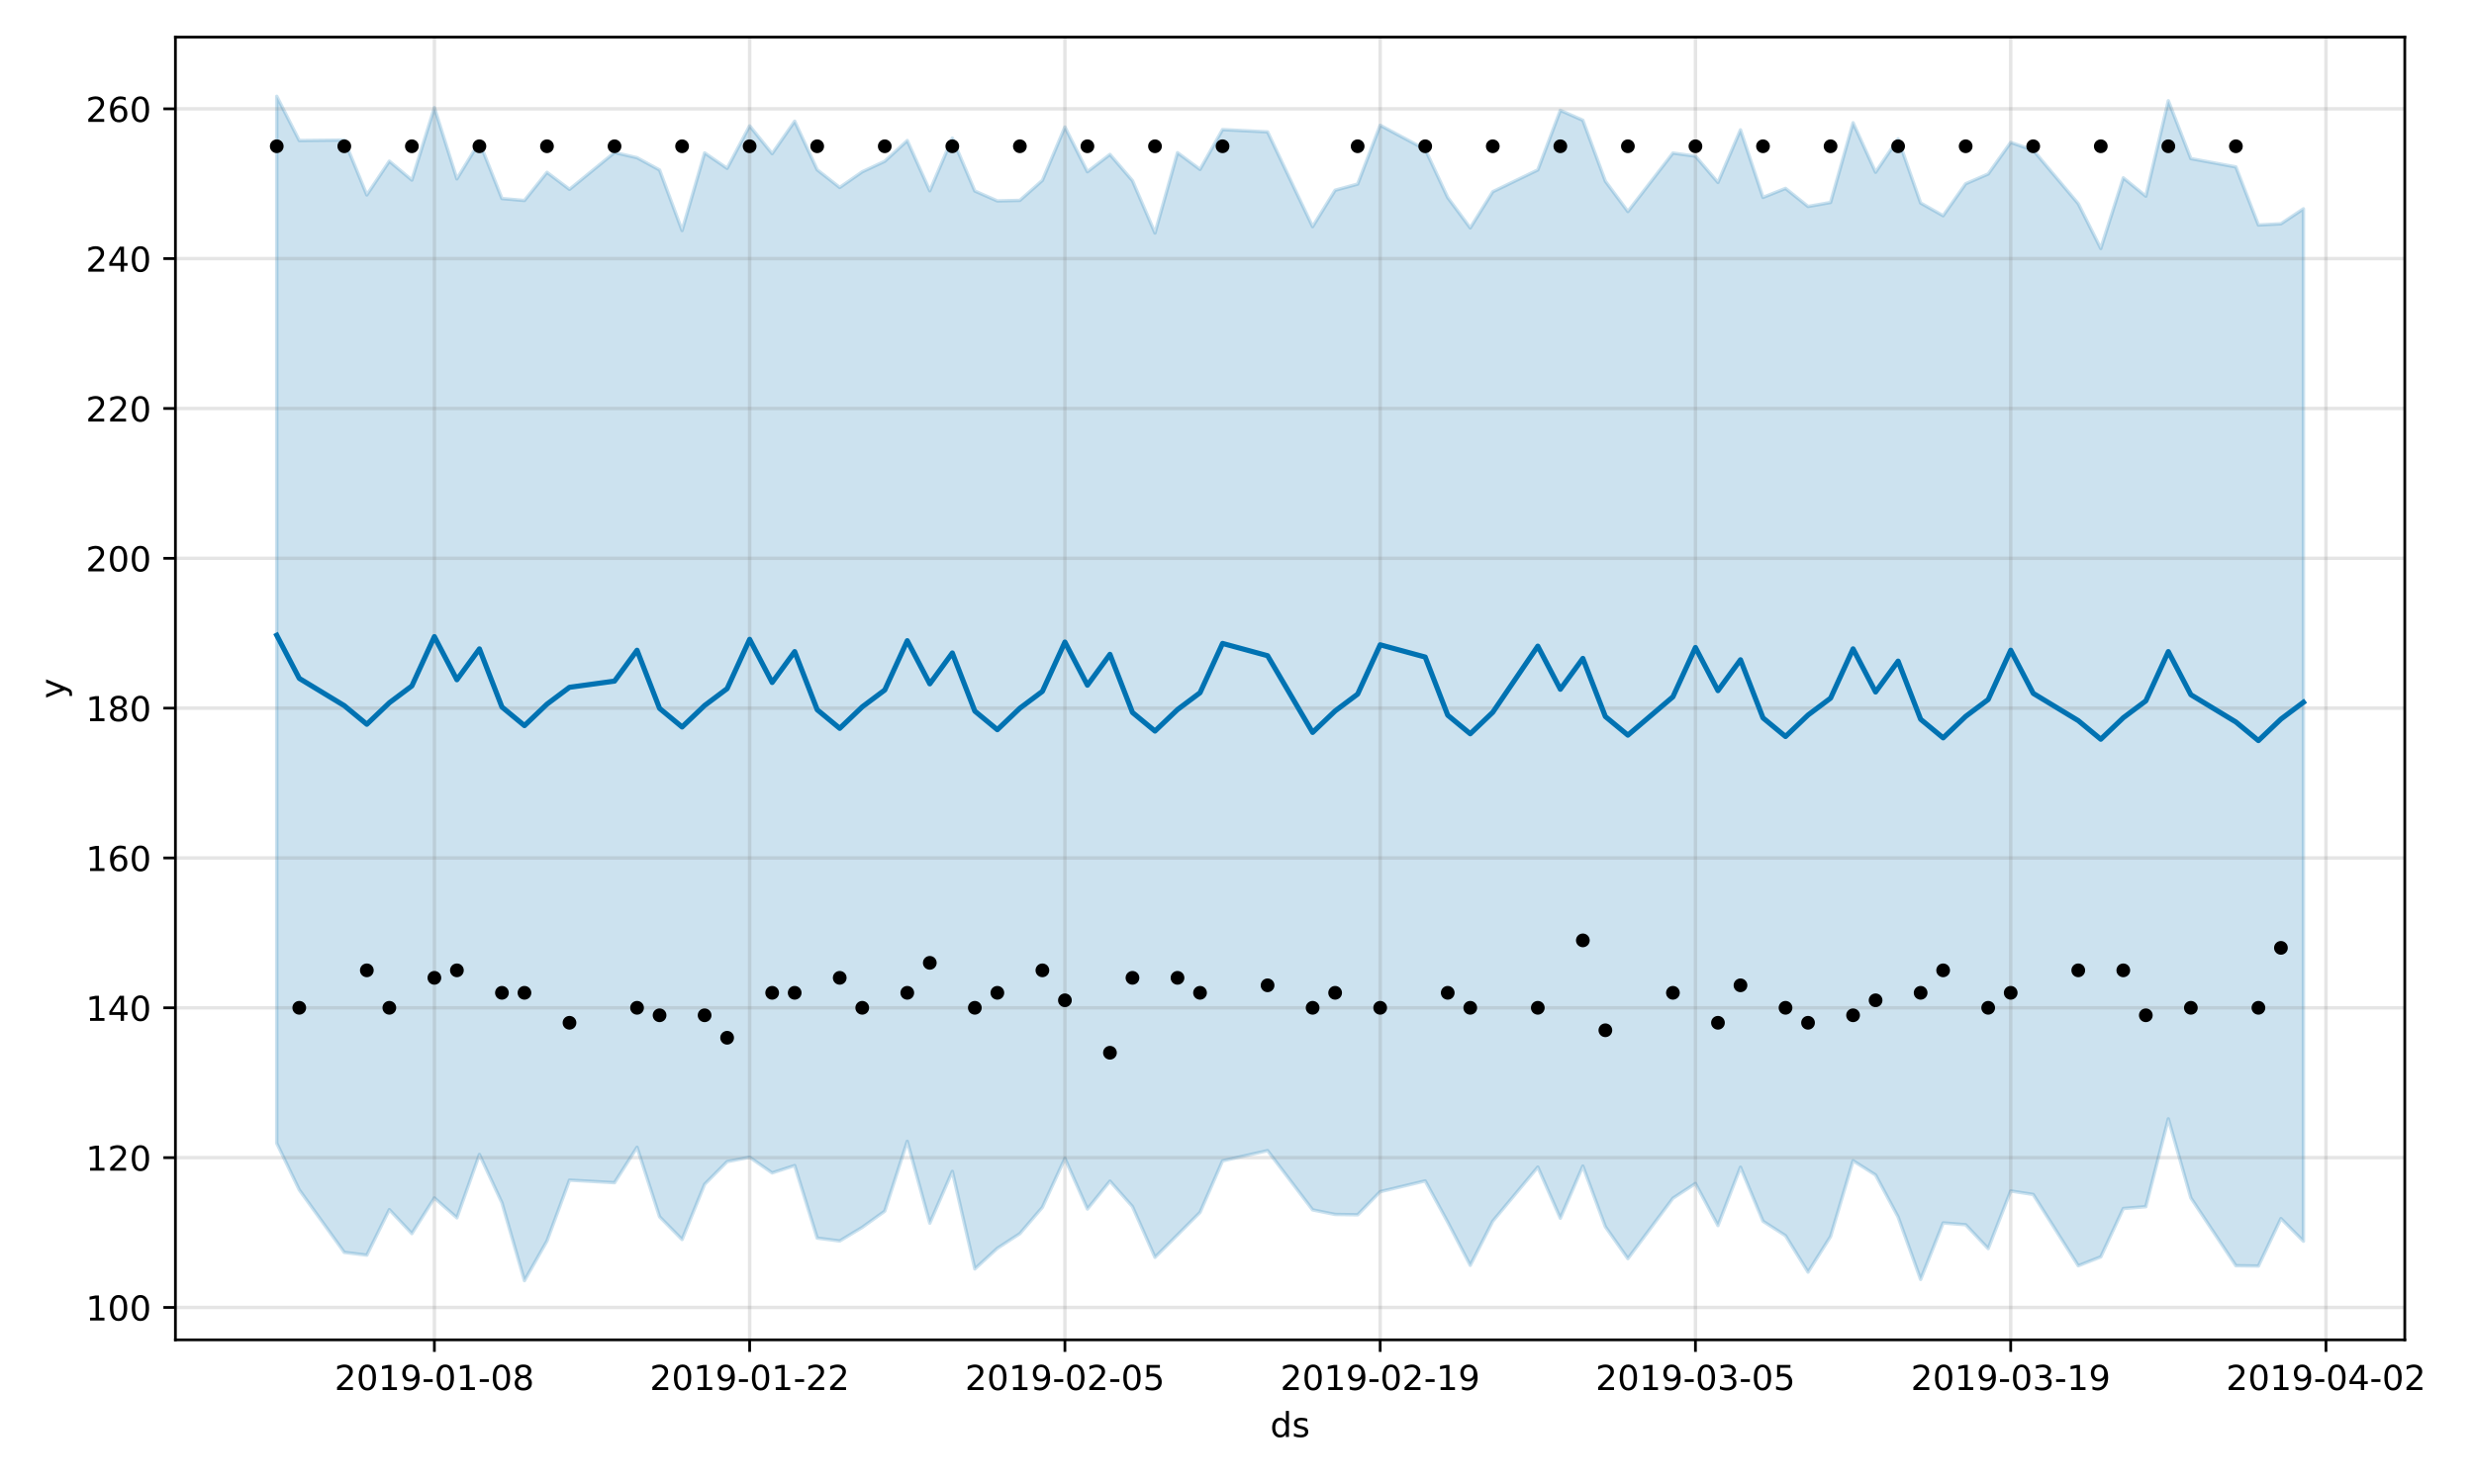 <?xml version="1.0" encoding="utf-8" standalone="no"?>
<!DOCTYPE svg PUBLIC "-//W3C//DTD SVG 1.1//EN"
  "http://www.w3.org/Graphics/SVG/1.1/DTD/svg11.dtd">
<!-- Created with matplotlib (https://matplotlib.org/) -->
<svg height="432pt" version="1.1" viewBox="0 0 720 432" width="720pt" xmlns="http://www.w3.org/2000/svg" xmlns:xlink="http://www.w3.org/1999/xlink">
 <defs>
  <style type="text/css">
*{stroke-linecap:butt;stroke-linejoin:round;}
  </style>
 </defs>
 <g id="figure_1">
  <g id="patch_1">
   <path d="M 0 432 
L 720 432 
L 720 0 
L 0 0 
z
" style="fill:#ffffff;"/>
  </g>
  <g id="axes_1">
   <g id="patch_2">
    <path d="M 51.05 390.04 
L 699.857 390.04 
L 699.857 10.8 
L 51.05 10.8 
z
" style="fill:#ffffff;"/>
   </g>
   <g id="PolyCollection_1">
    <defs>
     <path d="M 80.541 -403.962 
L 80.541 -99.203 
L 87.095 -85.635 
L 100.202 -67.418 
L 106.756 -66.622 
L 113.309 -79.873 
L 119.863 -72.897 
L 126.417 -83.277 
L 132.97 -77.497 
L 139.524 -95.927 
L 146.077 -81.872 
L 152.631 -59.198 
L 159.185 -70.751 
L 165.738 -88.457 
L 178.845 -87.714 
L 185.399 -98.024 
L 191.953 -77.801 
L 198.506 -71.167 
L 205.06 -87.244 
L 211.613 -93.847 
L 218.167 -95.117 
L 224.721 -90.57 
L 231.274 -92.7 
L 237.828 -71.588 
L 244.381 -70.749 
L 250.935 -74.715 
L 257.489 -79.43 
L 264.042 -99.749 
L 270.596 -75.934 
L 277.15 -91 
L 283.703 -62.609 
L 290.257 -68.621 
L 296.81 -72.888 
L 303.364 -80.549 
L 309.918 -94.792 
L 316.471 -80.053 
L 323.025 -88.172 
L 329.578 -80.753 
L 336.132 -65.989 
L 342.686 -72.505 
L 349.239 -79.066 
L 355.793 -94.069 
L 368.9 -97.043 
L 382.007 -79.797 
L 388.561 -78.466 
L 395.114 -78.366 
L 401.668 -85.101 
L 414.775 -88.228 
L 421.329 -76.233 
L 427.883 -63.657 
L 434.436 -76.505 
L 447.543 -92.249 
L 454.097 -77.376 
L 460.651 -92.546 
L 467.204 -74.898 
L 473.758 -65.607 
L 486.865 -83.18 
L 493.419 -87.48 
L 499.972 -75.239 
L 506.526 -92.217 
L 513.079 -76.499 
L 519.633 -72.288 
L 526.187 -61.683 
L 532.74 -72.055 
L 539.294 -94.106 
L 545.847 -89.954 
L 552.401 -77.744 
L 558.955 -59.554 
L 565.508 -75.997 
L 572.062 -75.473 
L 578.616 -68.531 
L 585.169 -85.295 
L 591.723 -84.283 
L 604.83 -63.54 
L 611.384 -66.117 
L 617.937 -80.194 
L 624.491 -80.728 
L 631.044 -106.301 
L 637.598 -83.287 
L 650.705 -63.542 
L 657.259 -63.457 
L 663.812 -77.263 
L 670.366 -70.679 
L 670.366 -371.216 
L 670.366 -371.216 
L 663.812 -366.853 
L 657.259 -366.499 
L 650.705 -383.405 
L 637.598 -385.829 
L 631.044 -402.668 
L 624.491 -374.898 
L 617.937 -380.234 
L 611.384 -359.66 
L 604.83 -372.712 
L 591.723 -388.283 
L 585.169 -390.539 
L 578.616 -381.354 
L 572.062 -378.516 
L 565.508 -369.209 
L 558.955 -372.909 
L 552.401 -391.578 
L 545.847 -381.859 
L 539.294 -396.262 
L 532.74 -373.063 
L 526.187 -371.904 
L 519.633 -377.163 
L 513.079 -374.535 
L 506.526 -394.196 
L 499.972 -378.884 
L 493.419 -386.548 
L 486.865 -387.44 
L 473.758 -370.428 
L 467.204 -379.26 
L 460.651 -396.995 
L 454.097 -399.872 
L 447.543 -382.537 
L 434.436 -376.195 
L 427.883 -365.655 
L 421.329 -374.494 
L 414.775 -388.523 
L 401.668 -395.536 
L 395.114 -378.424 
L 388.561 -376.633 
L 382.007 -366.025 
L 368.9 -393.607 
L 355.793 -394.28 
L 349.239 -382.682 
L 342.686 -387.55 
L 336.132 -364.171 
L 329.578 -379.409 
L 323.025 -387.042 
L 316.471 -382.004 
L 309.918 -395.027 
L 303.364 -379.496 
L 296.81 -373.67 
L 290.257 -373.513 
L 283.703 -376.401 
L 277.15 -391.791 
L 270.596 -376.459 
L 264.042 -391.086 
L 257.489 -385.05 
L 250.935 -381.992 
L 244.381 -377.433 
L 237.828 -382.574 
L 231.274 -396.711 
L 224.721 -387.271 
L 218.167 -395.356 
L 211.613 -382.997 
L 205.06 -387.492 
L 198.506 -364.894 
L 191.953 -382.515 
L 185.399 -386.089 
L 178.845 -387.608 
L 165.738 -376.891 
L 159.185 -381.83 
L 152.631 -373.636 
L 146.077 -374.211 
L 139.524 -390.657 
L 132.97 -379.931 
L 126.417 -400.665 
L 119.863 -379.582 
L 113.309 -385.078 
L 106.756 -375.254 
L 100.202 -391.23 
L 87.095 -391.093 
L 80.541 -403.962 
z
" id="md23416055d" style="stroke:#0072b2;stroke-opacity:0.2;"/>
    </defs>
    <g clip-path="url(#p3e877d81c3)">
     <use style="fill:#0072b2;fill-opacity:0.2;stroke:#0072b2;stroke-opacity:0.2;" x="0" xlink:href="#md23416055d" y="432"/>
    </g>
   </g>
   <g id="matplotlib.axis_1">
    <g id="xtick_1">
     <g id="line2d_1">
      <path clip-path="url(#p3e877d81c3)" d="M 126.417 390.04 
L 126.417 10.8 
" style="fill:none;stroke:#808080;stroke-linecap:square;stroke-opacity:0.2;"/>
     </g>
     <g id="line2d_2">
      <defs>
       <path d="M 0 0 
L 0 3.5 
" id="mfba8742d32" style="stroke:#000000;stroke-width:0.8;"/>
      </defs>
      <g>
       <use style="stroke:#000000;stroke-width:0.8;" x="126.417" xlink:href="#mfba8742d32" y="390.04"/>
      </g>
     </g>
     <g id="text_1">
      <!-- 2019-01-08 -->
      <defs>
       <path d="M 19.188 8.297 
L 53.609 8.297 
L 53.609 0 
L 7.328 0 
L 7.328 8.297 
Q 12.938 14.109 22.625 23.891 
Q 32.328 33.688 34.812 36.531 
Q 39.547 41.844 41.422 45.531 
Q 43.312 49.219 43.312 52.781 
Q 43.312 58.594 39.234 62.25 
Q 35.156 65.922 28.609 65.922 
Q 23.969 65.922 18.812 64.312 
Q 13.672 62.703 7.812 59.422 
L 7.812 69.391 
Q 13.766 71.781 18.938 73 
Q 24.125 74.219 28.422 74.219 
Q 39.75 74.219 46.484 68.547 
Q 53.219 62.891 53.219 53.422 
Q 53.219 48.922 51.531 44.891 
Q 49.859 40.875 45.406 35.406 
Q 44.188 33.984 37.641 27.219 
Q 31.109 20.453 19.188 8.297 
z
" id="DejaVuSans-50"/>
       <path d="M 31.781 66.406 
Q 24.172 66.406 20.328 58.906 
Q 16.5 51.422 16.5 36.375 
Q 16.5 21.391 20.328 13.891 
Q 24.172 6.391 31.781 6.391 
Q 39.453 6.391 43.281 13.891 
Q 47.125 21.391 47.125 36.375 
Q 47.125 51.422 43.281 58.906 
Q 39.453 66.406 31.781 66.406 
z
M 31.781 74.219 
Q 44.047 74.219 50.516 64.516 
Q 56.984 54.828 56.984 36.375 
Q 56.984 17.969 50.516 8.266 
Q 44.047 -1.422 31.781 -1.422 
Q 19.531 -1.422 13.062 8.266 
Q 6.594 17.969 6.594 36.375 
Q 6.594 54.828 13.062 64.516 
Q 19.531 74.219 31.781 74.219 
z
" id="DejaVuSans-48"/>
       <path d="M 12.406 8.297 
L 28.516 8.297 
L 28.516 63.922 
L 10.984 60.406 
L 10.984 69.391 
L 28.422 72.906 
L 38.281 72.906 
L 38.281 8.297 
L 54.391 8.297 
L 54.391 0 
L 12.406 0 
z
" id="DejaVuSans-49"/>
       <path d="M 10.984 1.516 
L 10.984 10.5 
Q 14.703 8.734 18.5 7.812 
Q 22.312 6.891 25.984 6.891 
Q 35.75 6.891 40.891 13.453 
Q 46.047 20.016 46.781 33.406 
Q 43.953 29.203 39.594 26.953 
Q 35.25 24.703 29.984 24.703 
Q 19.047 24.703 12.672 31.312 
Q 6.297 37.938 6.297 49.422 
Q 6.297 60.641 12.938 67.422 
Q 19.578 74.219 30.609 74.219 
Q 43.266 74.219 49.922 64.516 
Q 56.594 54.828 56.594 36.375 
Q 56.594 19.141 48.406 8.859 
Q 40.234 -1.422 26.422 -1.422 
Q 22.703 -1.422 18.891 -0.688 
Q 15.094 0.047 10.984 1.516 
z
M 30.609 32.422 
Q 37.25 32.422 41.125 36.953 
Q 45.016 41.5 45.016 49.422 
Q 45.016 57.281 41.125 61.844 
Q 37.25 66.406 30.609 66.406 
Q 23.969 66.406 20.094 61.844 
Q 16.219 57.281 16.219 49.422 
Q 16.219 41.5 20.094 36.953 
Q 23.969 32.422 30.609 32.422 
z
" id="DejaVuSans-57"/>
       <path d="M 4.891 31.391 
L 31.203 31.391 
L 31.203 23.391 
L 4.891 23.391 
z
" id="DejaVuSans-45"/>
       <path d="M 31.781 34.625 
Q 24.75 34.625 20.719 30.859 
Q 16.703 27.094 16.703 20.516 
Q 16.703 13.922 20.719 10.156 
Q 24.75 6.391 31.781 6.391 
Q 38.812 6.391 42.859 10.172 
Q 46.922 13.969 46.922 20.516 
Q 46.922 27.094 42.891 30.859 
Q 38.875 34.625 31.781 34.625 
z
M 21.922 38.812 
Q 15.578 40.375 12.031 44.719 
Q 8.5 49.078 8.5 55.328 
Q 8.5 64.062 14.719 69.141 
Q 20.953 74.219 31.781 74.219 
Q 42.672 74.219 48.875 69.141 
Q 55.078 64.062 55.078 55.328 
Q 55.078 49.078 51.531 44.719 
Q 48 40.375 41.703 38.812 
Q 48.828 37.156 52.797 32.312 
Q 56.781 27.484 56.781 20.516 
Q 56.781 9.906 50.312 4.234 
Q 43.844 -1.422 31.781 -1.422 
Q 19.734 -1.422 13.25 4.234 
Q 6.781 9.906 6.781 20.516 
Q 6.781 27.484 10.781 32.312 
Q 14.797 37.156 21.922 38.812 
z
M 18.312 54.391 
Q 18.312 48.734 21.844 45.562 
Q 25.391 42.391 31.781 42.391 
Q 38.141 42.391 41.719 45.562 
Q 45.312 48.734 45.312 54.391 
Q 45.312 60.062 41.719 63.234 
Q 38.141 66.406 31.781 66.406 
Q 25.391 66.406 21.844 63.234 
Q 18.312 60.062 18.312 54.391 
z
" id="DejaVuSans-56"/>
      </defs>
      <g transform="translate(97.359 404.638)scale(0.1 -0.1)">
       <use xlink:href="#DejaVuSans-50"/>
       <use x="63.623" xlink:href="#DejaVuSans-48"/>
       <use x="127.246" xlink:href="#DejaVuSans-49"/>
       <use x="190.869" xlink:href="#DejaVuSans-57"/>
       <use x="254.492" xlink:href="#DejaVuSans-45"/>
       <use x="290.576" xlink:href="#DejaVuSans-48"/>
       <use x="354.199" xlink:href="#DejaVuSans-49"/>
       <use x="417.822" xlink:href="#DejaVuSans-45"/>
       <use x="453.906" xlink:href="#DejaVuSans-48"/>
       <use x="517.529" xlink:href="#DejaVuSans-56"/>
      </g>
     </g>
    </g>
    <g id="xtick_2">
     <g id="line2d_3">
      <path clip-path="url(#p3e877d81c3)" d="M 218.167 390.04 
L 218.167 10.8 
" style="fill:none;stroke:#808080;stroke-linecap:square;stroke-opacity:0.2;"/>
     </g>
     <g id="line2d_4">
      <g>
       <use style="stroke:#000000;stroke-width:0.8;" x="218.167" xlink:href="#mfba8742d32" y="390.04"/>
      </g>
     </g>
     <g id="text_2">
      <!-- 2019-01-22 -->
      <g transform="translate(189.109 404.638)scale(0.1 -0.1)">
       <use xlink:href="#DejaVuSans-50"/>
       <use x="63.623" xlink:href="#DejaVuSans-48"/>
       <use x="127.246" xlink:href="#DejaVuSans-49"/>
       <use x="190.869" xlink:href="#DejaVuSans-57"/>
       <use x="254.492" xlink:href="#DejaVuSans-45"/>
       <use x="290.576" xlink:href="#DejaVuSans-48"/>
       <use x="354.199" xlink:href="#DejaVuSans-49"/>
       <use x="417.822" xlink:href="#DejaVuSans-45"/>
       <use x="453.906" xlink:href="#DejaVuSans-50"/>
       <use x="517.529" xlink:href="#DejaVuSans-50"/>
      </g>
     </g>
    </g>
    <g id="xtick_3">
     <g id="line2d_5">
      <path clip-path="url(#p3e877d81c3)" d="M 309.918 390.04 
L 309.918 10.8 
" style="fill:none;stroke:#808080;stroke-linecap:square;stroke-opacity:0.2;"/>
     </g>
     <g id="line2d_6">
      <g>
       <use style="stroke:#000000;stroke-width:0.8;" x="309.918" xlink:href="#mfba8742d32" y="390.04"/>
      </g>
     </g>
     <g id="text_3">
      <!-- 2019-02-05 -->
      <defs>
       <path d="M 10.797 72.906 
L 49.516 72.906 
L 49.516 64.594 
L 19.828 64.594 
L 19.828 46.734 
Q 21.969 47.469 24.109 47.828 
Q 26.266 48.188 28.422 48.188 
Q 40.625 48.188 47.75 41.5 
Q 54.891 34.812 54.891 23.391 
Q 54.891 11.625 47.562 5.094 
Q 40.234 -1.422 26.906 -1.422 
Q 22.312 -1.422 17.547 -0.641 
Q 12.797 0.141 7.719 1.703 
L 7.719 11.625 
Q 12.109 9.234 16.797 8.062 
Q 21.484 6.891 26.703 6.891 
Q 35.156 6.891 40.078 11.328 
Q 45.016 15.766 45.016 23.391 
Q 45.016 31 40.078 35.438 
Q 35.156 39.891 26.703 39.891 
Q 22.75 39.891 18.812 39.016 
Q 14.891 38.141 10.797 36.281 
z
" id="DejaVuSans-53"/>
      </defs>
      <g transform="translate(280.86 404.638)scale(0.1 -0.1)">
       <use xlink:href="#DejaVuSans-50"/>
       <use x="63.623" xlink:href="#DejaVuSans-48"/>
       <use x="127.246" xlink:href="#DejaVuSans-49"/>
       <use x="190.869" xlink:href="#DejaVuSans-57"/>
       <use x="254.492" xlink:href="#DejaVuSans-45"/>
       <use x="290.576" xlink:href="#DejaVuSans-48"/>
       <use x="354.199" xlink:href="#DejaVuSans-50"/>
       <use x="417.822" xlink:href="#DejaVuSans-45"/>
       <use x="453.906" xlink:href="#DejaVuSans-48"/>
       <use x="517.529" xlink:href="#DejaVuSans-53"/>
      </g>
     </g>
    </g>
    <g id="xtick_4">
     <g id="line2d_7">
      <path clip-path="url(#p3e877d81c3)" d="M 401.668 390.04 
L 401.668 10.8 
" style="fill:none;stroke:#808080;stroke-linecap:square;stroke-opacity:0.2;"/>
     </g>
     <g id="line2d_8">
      <g>
       <use style="stroke:#000000;stroke-width:0.8;" x="401.668" xlink:href="#mfba8742d32" y="390.04"/>
      </g>
     </g>
     <g id="text_4">
      <!-- 2019-02-19 -->
      <g transform="translate(372.61 404.638)scale(0.1 -0.1)">
       <use xlink:href="#DejaVuSans-50"/>
       <use x="63.623" xlink:href="#DejaVuSans-48"/>
       <use x="127.246" xlink:href="#DejaVuSans-49"/>
       <use x="190.869" xlink:href="#DejaVuSans-57"/>
       <use x="254.492" xlink:href="#DejaVuSans-45"/>
       <use x="290.576" xlink:href="#DejaVuSans-48"/>
       <use x="354.199" xlink:href="#DejaVuSans-50"/>
       <use x="417.822" xlink:href="#DejaVuSans-45"/>
       <use x="453.906" xlink:href="#DejaVuSans-49"/>
       <use x="517.529" xlink:href="#DejaVuSans-57"/>
      </g>
     </g>
    </g>
    <g id="xtick_5">
     <g id="line2d_9">
      <path clip-path="url(#p3e877d81c3)" d="M 493.419 390.04 
L 493.419 10.8 
" style="fill:none;stroke:#808080;stroke-linecap:square;stroke-opacity:0.2;"/>
     </g>
     <g id="line2d_10">
      <g>
       <use style="stroke:#000000;stroke-width:0.8;" x="493.419" xlink:href="#mfba8742d32" y="390.04"/>
      </g>
     </g>
     <g id="text_5">
      <!-- 2019-03-05 -->
      <defs>
       <path d="M 40.578 39.312 
Q 47.656 37.797 51.625 33 
Q 55.609 28.219 55.609 21.188 
Q 55.609 10.406 48.188 4.484 
Q 40.766 -1.422 27.094 -1.422 
Q 22.516 -1.422 17.656 -0.516 
Q 12.797 0.391 7.625 2.203 
L 7.625 11.719 
Q 11.719 9.328 16.594 8.109 
Q 21.484 6.891 26.812 6.891 
Q 36.078 6.891 40.938 10.547 
Q 45.797 14.203 45.797 21.188 
Q 45.797 27.641 41.281 31.266 
Q 36.766 34.906 28.719 34.906 
L 20.219 34.906 
L 20.219 43.016 
L 29.109 43.016 
Q 36.375 43.016 40.234 45.922 
Q 44.094 48.828 44.094 54.297 
Q 44.094 59.906 40.109 62.906 
Q 36.141 65.922 28.719 65.922 
Q 24.656 65.922 20.016 65.031 
Q 15.375 64.156 9.812 62.312 
L 9.812 71.094 
Q 15.438 72.656 20.344 73.438 
Q 25.25 74.219 29.594 74.219 
Q 40.828 74.219 47.359 69.109 
Q 53.906 64.016 53.906 55.328 
Q 53.906 49.266 50.438 45.094 
Q 46.969 40.922 40.578 39.312 
z
" id="DejaVuSans-51"/>
      </defs>
      <g transform="translate(464.361 404.638)scale(0.1 -0.1)">
       <use xlink:href="#DejaVuSans-50"/>
       <use x="63.623" xlink:href="#DejaVuSans-48"/>
       <use x="127.246" xlink:href="#DejaVuSans-49"/>
       <use x="190.869" xlink:href="#DejaVuSans-57"/>
       <use x="254.492" xlink:href="#DejaVuSans-45"/>
       <use x="290.576" xlink:href="#DejaVuSans-48"/>
       <use x="354.199" xlink:href="#DejaVuSans-51"/>
       <use x="417.822" xlink:href="#DejaVuSans-45"/>
       <use x="453.906" xlink:href="#DejaVuSans-48"/>
       <use x="517.529" xlink:href="#DejaVuSans-53"/>
      </g>
     </g>
    </g>
    <g id="xtick_6">
     <g id="line2d_11">
      <path clip-path="url(#p3e877d81c3)" d="M 585.169 390.04 
L 585.169 10.8 
" style="fill:none;stroke:#808080;stroke-linecap:square;stroke-opacity:0.2;"/>
     </g>
     <g id="line2d_12">
      <g>
       <use style="stroke:#000000;stroke-width:0.8;" x="585.169" xlink:href="#mfba8742d32" y="390.04"/>
      </g>
     </g>
     <g id="text_6">
      <!-- 2019-03-19 -->
      <g transform="translate(556.111 404.638)scale(0.1 -0.1)">
       <use xlink:href="#DejaVuSans-50"/>
       <use x="63.623" xlink:href="#DejaVuSans-48"/>
       <use x="127.246" xlink:href="#DejaVuSans-49"/>
       <use x="190.869" xlink:href="#DejaVuSans-57"/>
       <use x="254.492" xlink:href="#DejaVuSans-45"/>
       <use x="290.576" xlink:href="#DejaVuSans-48"/>
       <use x="354.199" xlink:href="#DejaVuSans-51"/>
       <use x="417.822" xlink:href="#DejaVuSans-45"/>
       <use x="453.906" xlink:href="#DejaVuSans-49"/>
       <use x="517.529" xlink:href="#DejaVuSans-57"/>
      </g>
     </g>
    </g>
    <g id="xtick_7">
     <g id="line2d_13">
      <path clip-path="url(#p3e877d81c3)" d="M 676.92 390.04 
L 676.92 10.8 
" style="fill:none;stroke:#808080;stroke-linecap:square;stroke-opacity:0.2;"/>
     </g>
     <g id="line2d_14">
      <g>
       <use style="stroke:#000000;stroke-width:0.8;" x="676.92" xlink:href="#mfba8742d32" y="390.04"/>
      </g>
     </g>
     <g id="text_7">
      <!-- 2019-04-02 -->
      <defs>
       <path d="M 37.797 64.312 
L 12.891 25.391 
L 37.797 25.391 
z
M 35.203 72.906 
L 47.609 72.906 
L 47.609 25.391 
L 58.016 25.391 
L 58.016 17.188 
L 47.609 17.188 
L 47.609 0 
L 37.797 0 
L 37.797 17.188 
L 4.891 17.188 
L 4.891 26.703 
z
" id="DejaVuSans-52"/>
      </defs>
      <g transform="translate(647.862 404.638)scale(0.1 -0.1)">
       <use xlink:href="#DejaVuSans-50"/>
       <use x="63.623" xlink:href="#DejaVuSans-48"/>
       <use x="127.246" xlink:href="#DejaVuSans-49"/>
       <use x="190.869" xlink:href="#DejaVuSans-57"/>
       <use x="254.492" xlink:href="#DejaVuSans-45"/>
       <use x="290.576" xlink:href="#DejaVuSans-48"/>
       <use x="354.199" xlink:href="#DejaVuSans-52"/>
       <use x="417.822" xlink:href="#DejaVuSans-45"/>
       <use x="453.906" xlink:href="#DejaVuSans-48"/>
       <use x="517.529" xlink:href="#DejaVuSans-50"/>
      </g>
     </g>
    </g>
    <g id="text_8">
     <!-- ds -->
     <defs>
      <path d="M 45.406 46.391 
L 45.406 75.984 
L 54.391 75.984 
L 54.391 0 
L 45.406 0 
L 45.406 8.203 
Q 42.578 3.328 38.25 0.953 
Q 33.938 -1.422 27.875 -1.422 
Q 17.969 -1.422 11.734 6.484 
Q 5.516 14.406 5.516 27.297 
Q 5.516 40.188 11.734 48.094 
Q 17.969 56 27.875 56 
Q 33.938 56 38.25 53.625 
Q 42.578 51.266 45.406 46.391 
z
M 14.797 27.297 
Q 14.797 17.391 18.875 11.75 
Q 22.953 6.109 30.078 6.109 
Q 37.203 6.109 41.297 11.75 
Q 45.406 17.391 45.406 27.297 
Q 45.406 37.203 41.297 42.844 
Q 37.203 48.484 30.078 48.484 
Q 22.953 48.484 18.875 42.844 
Q 14.797 37.203 14.797 27.297 
z
" id="DejaVuSans-100"/>
      <path d="M 44.281 53.078 
L 44.281 44.578 
Q 40.484 46.531 36.375 47.5 
Q 32.281 48.484 27.875 48.484 
Q 21.188 48.484 17.844 46.438 
Q 14.5 44.391 14.5 40.281 
Q 14.5 37.156 16.891 35.375 
Q 19.281 33.594 26.516 31.984 
L 29.594 31.297 
Q 39.156 29.25 43.188 25.516 
Q 47.219 21.781 47.219 15.094 
Q 47.219 7.469 41.188 3.016 
Q 35.156 -1.422 24.609 -1.422 
Q 20.219 -1.422 15.453 -0.562 
Q 10.688 0.297 5.422 2 
L 5.422 11.281 
Q 10.406 8.688 15.234 7.391 
Q 20.062 6.109 24.812 6.109 
Q 31.156 6.109 34.562 8.281 
Q 37.984 10.453 37.984 14.406 
Q 37.984 18.062 35.516 20.016 
Q 33.062 21.969 24.703 23.781 
L 21.578 24.516 
Q 13.234 26.266 9.516 29.906 
Q 5.812 33.547 5.812 39.891 
Q 5.812 47.609 11.281 51.797 
Q 16.75 56 26.812 56 
Q 31.781 56 36.172 55.266 
Q 40.578 54.547 44.281 53.078 
z
" id="DejaVuSans-115"/>
     </defs>
     <g transform="translate(369.675 418.317)scale(0.1 -0.1)">
      <use xlink:href="#DejaVuSans-100"/>
      <use x="63.477" xlink:href="#DejaVuSans-115"/>
     </g>
    </g>
   </g>
   <g id="matplotlib.axis_2">
    <g id="ytick_1">
     <g id="line2d_15">
      <path clip-path="url(#p3e877d81c3)" d="M 51.05 380.608 
L 699.857 380.608 
" style="fill:none;stroke:#808080;stroke-linecap:square;stroke-opacity:0.2;"/>
     </g>
     <g id="line2d_16">
      <defs>
       <path d="M 0 0 
L -3.5 0 
" id="m88683c210d" style="stroke:#000000;stroke-width:0.8;"/>
      </defs>
      <g>
       <use style="stroke:#000000;stroke-width:0.8;" x="51.05" xlink:href="#m88683c210d" y="380.608"/>
      </g>
     </g>
     <g id="text_9">
      <!-- 100 -->
      <g transform="translate(24.962 384.407)scale(0.1 -0.1)">
       <use xlink:href="#DejaVuSans-49"/>
       <use x="63.623" xlink:href="#DejaVuSans-48"/>
       <use x="127.246" xlink:href="#DejaVuSans-48"/>
      </g>
     </g>
    </g>
    <g id="ytick_2">
     <g id="line2d_17">
      <path clip-path="url(#p3e877d81c3)" d="M 51.05 336.991 
L 699.857 336.991 
" style="fill:none;stroke:#808080;stroke-linecap:square;stroke-opacity:0.2;"/>
     </g>
     <g id="line2d_18">
      <g>
       <use style="stroke:#000000;stroke-width:0.8;" x="51.05" xlink:href="#m88683c210d" y="336.991"/>
      </g>
     </g>
     <g id="text_10">
      <!-- 120 -->
      <g transform="translate(24.962 340.79)scale(0.1 -0.1)">
       <use xlink:href="#DejaVuSans-49"/>
       <use x="63.623" xlink:href="#DejaVuSans-50"/>
       <use x="127.246" xlink:href="#DejaVuSans-48"/>
      </g>
     </g>
    </g>
    <g id="ytick_3">
     <g id="line2d_19">
      <path clip-path="url(#p3e877d81c3)" d="M 51.05 293.374 
L 699.857 293.374 
" style="fill:none;stroke:#808080;stroke-linecap:square;stroke-opacity:0.2;"/>
     </g>
     <g id="line2d_20">
      <g>
       <use style="stroke:#000000;stroke-width:0.8;" x="51.05" xlink:href="#m88683c210d" y="293.374"/>
      </g>
     </g>
     <g id="text_11">
      <!-- 140 -->
      <g transform="translate(24.962 297.173)scale(0.1 -0.1)">
       <use xlink:href="#DejaVuSans-49"/>
       <use x="63.623" xlink:href="#DejaVuSans-52"/>
       <use x="127.246" xlink:href="#DejaVuSans-48"/>
      </g>
     </g>
    </g>
    <g id="ytick_4">
     <g id="line2d_21">
      <path clip-path="url(#p3e877d81c3)" d="M 51.05 249.757 
L 699.857 249.757 
" style="fill:none;stroke:#808080;stroke-linecap:square;stroke-opacity:0.2;"/>
     </g>
     <g id="line2d_22">
      <g>
       <use style="stroke:#000000;stroke-width:0.8;" x="51.05" xlink:href="#m88683c210d" y="249.757"/>
      </g>
     </g>
     <g id="text_12">
      <!-- 160 -->
      <defs>
       <path d="M 33.016 40.375 
Q 26.375 40.375 22.484 35.828 
Q 18.609 31.297 18.609 23.391 
Q 18.609 15.531 22.484 10.953 
Q 26.375 6.391 33.016 6.391 
Q 39.656 6.391 43.531 10.953 
Q 47.406 15.531 47.406 23.391 
Q 47.406 31.297 43.531 35.828 
Q 39.656 40.375 33.016 40.375 
z
M 52.594 71.297 
L 52.594 62.312 
Q 48.875 64.062 45.094 64.984 
Q 41.312 65.922 37.594 65.922 
Q 27.828 65.922 22.672 59.328 
Q 17.531 52.734 16.797 39.406 
Q 19.672 43.656 24.016 45.922 
Q 28.375 48.188 33.594 48.188 
Q 44.578 48.188 50.953 41.516 
Q 57.328 34.859 57.328 23.391 
Q 57.328 12.156 50.688 5.359 
Q 44.047 -1.422 33.016 -1.422 
Q 20.359 -1.422 13.672 8.266 
Q 6.984 17.969 6.984 36.375 
Q 6.984 53.656 15.188 63.938 
Q 23.391 74.219 37.203 74.219 
Q 40.922 74.219 44.703 73.484 
Q 48.484 72.75 52.594 71.297 
z
" id="DejaVuSans-54"/>
      </defs>
      <g transform="translate(24.962 253.557)scale(0.1 -0.1)">
       <use xlink:href="#DejaVuSans-49"/>
       <use x="63.623" xlink:href="#DejaVuSans-54"/>
       <use x="127.246" xlink:href="#DejaVuSans-48"/>
      </g>
     </g>
    </g>
    <g id="ytick_5">
     <g id="line2d_23">
      <path clip-path="url(#p3e877d81c3)" d="M 51.05 206.141 
L 699.857 206.141 
" style="fill:none;stroke:#808080;stroke-linecap:square;stroke-opacity:0.2;"/>
     </g>
     <g id="line2d_24">
      <g>
       <use style="stroke:#000000;stroke-width:0.8;" x="51.05" xlink:href="#m88683c210d" y="206.141"/>
      </g>
     </g>
     <g id="text_13">
      <!-- 180 -->
      <g transform="translate(24.962 209.94)scale(0.1 -0.1)">
       <use xlink:href="#DejaVuSans-49"/>
       <use x="63.623" xlink:href="#DejaVuSans-56"/>
       <use x="127.246" xlink:href="#DejaVuSans-48"/>
      </g>
     </g>
    </g>
    <g id="ytick_6">
     <g id="line2d_25">
      <path clip-path="url(#p3e877d81c3)" d="M 51.05 162.524 
L 699.857 162.524 
" style="fill:none;stroke:#808080;stroke-linecap:square;stroke-opacity:0.2;"/>
     </g>
     <g id="line2d_26">
      <g>
       <use style="stroke:#000000;stroke-width:0.8;" x="51.05" xlink:href="#m88683c210d" y="162.524"/>
      </g>
     </g>
     <g id="text_14">
      <!-- 200 -->
      <g transform="translate(24.962 166.323)scale(0.1 -0.1)">
       <use xlink:href="#DejaVuSans-50"/>
       <use x="63.623" xlink:href="#DejaVuSans-48"/>
       <use x="127.246" xlink:href="#DejaVuSans-48"/>
      </g>
     </g>
    </g>
    <g id="ytick_7">
     <g id="line2d_27">
      <path clip-path="url(#p3e877d81c3)" d="M 51.05 118.907 
L 699.857 118.907 
" style="fill:none;stroke:#808080;stroke-linecap:square;stroke-opacity:0.2;"/>
     </g>
     <g id="line2d_28">
      <g>
       <use style="stroke:#000000;stroke-width:0.8;" x="51.05" xlink:href="#m88683c210d" y="118.907"/>
      </g>
     </g>
     <g id="text_15">
      <!-- 220 -->
      <g transform="translate(24.962 122.706)scale(0.1 -0.1)">
       <use xlink:href="#DejaVuSans-50"/>
       <use x="63.623" xlink:href="#DejaVuSans-50"/>
       <use x="127.246" xlink:href="#DejaVuSans-48"/>
      </g>
     </g>
    </g>
    <g id="ytick_8">
     <g id="line2d_29">
      <path clip-path="url(#p3e877d81c3)" d="M 51.05 75.29 
L 699.857 75.29 
" style="fill:none;stroke:#808080;stroke-linecap:square;stroke-opacity:0.2;"/>
     </g>
     <g id="line2d_30">
      <g>
       <use style="stroke:#000000;stroke-width:0.8;" x="51.05" xlink:href="#m88683c210d" y="75.29"/>
      </g>
     </g>
     <g id="text_16">
      <!-- 240 -->
      <g transform="translate(24.962 79.089)scale(0.1 -0.1)">
       <use xlink:href="#DejaVuSans-50"/>
       <use x="63.623" xlink:href="#DejaVuSans-52"/>
       <use x="127.246" xlink:href="#DejaVuSans-48"/>
      </g>
     </g>
    </g>
    <g id="ytick_9">
     <g id="line2d_31">
      <path clip-path="url(#p3e877d81c3)" d="M 51.05 31.673 
L 699.857 31.673 
" style="fill:none;stroke:#808080;stroke-linecap:square;stroke-opacity:0.2;"/>
     </g>
     <g id="line2d_32">
      <g>
       <use style="stroke:#000000;stroke-width:0.8;" x="51.05" xlink:href="#m88683c210d" y="31.673"/>
      </g>
     </g>
     <g id="text_17">
      <!-- 260 -->
      <g transform="translate(24.962 35.473)scale(0.1 -0.1)">
       <use xlink:href="#DejaVuSans-50"/>
       <use x="63.623" xlink:href="#DejaVuSans-54"/>
       <use x="127.246" xlink:href="#DejaVuSans-48"/>
      </g>
     </g>
    </g>
    <g id="text_18">
     <!-- y -->
     <defs>
      <path d="M 32.172 -5.078 
Q 28.375 -14.844 24.75 -17.812 
Q 21.141 -20.797 15.094 -20.797 
L 7.906 -20.797 
L 7.906 -13.281 
L 13.188 -13.281 
Q 16.891 -13.281 18.938 -11.516 
Q 21 -9.766 23.484 -3.219 
L 25.094 0.875 
L 2.984 54.688 
L 12.5 54.688 
L 29.594 11.922 
L 46.688 54.688 
L 56.203 54.688 
z
" id="DejaVuSans-121"/>
     </defs>
     <g transform="translate(18.883 203.379)rotate(-90)scale(0.1 -0.1)">
      <use xlink:href="#DejaVuSans-121"/>
     </g>
    </g>
   </g>
   <g id="line2d_33">
    <defs>
     <path d="M 0 1.5 
C 0.398 1.5 0.779 1.342 1.061 1.061 
C 1.342 0.779 1.5 0.398 1.5 0 
C 1.5 -0.398 1.342 -0.779 1.061 -1.061 
C 0.779 -1.342 0.398 -1.5 0 -1.5 
C -0.398 -1.5 -0.779 -1.342 -1.061 -1.061 
C -1.342 -0.779 -1.5 -0.398 -1.5 0 
C -1.5 0.398 -1.342 0.779 -1.061 1.061 
C -0.779 1.342 -0.398 1.5 0 1.5 
z
" id="m2ea2bada21" style="stroke:#000000;"/>
    </defs>
    <g clip-path="url(#p3e877d81c3)">
     <use style="stroke:#000000;" x="80.541" xlink:href="#m2ea2bada21" y="42.578"/>
     <use style="stroke:#000000;" x="87.095" xlink:href="#m2ea2bada21" y="293.374"/>
     <use style="stroke:#000000;" x="100.202" xlink:href="#m2ea2bada21" y="42.578"/>
     <use style="stroke:#000000;" x="106.756" xlink:href="#m2ea2bada21" y="282.47"/>
     <use style="stroke:#000000;" x="113.309" xlink:href="#m2ea2bada21" y="293.374"/>
     <use style="stroke:#000000;" x="119.863" xlink:href="#m2ea2bada21" y="42.578"/>
     <use style="stroke:#000000;" x="126.417" xlink:href="#m2ea2bada21" y="284.651"/>
     <use style="stroke:#000000;" x="132.97" xlink:href="#m2ea2bada21" y="282.47"/>
     <use style="stroke:#000000;" x="139.524" xlink:href="#m2ea2bada21" y="42.578"/>
     <use style="stroke:#000000;" x="146.077" xlink:href="#m2ea2bada21" y="289.013"/>
     <use style="stroke:#000000;" x="152.631" xlink:href="#m2ea2bada21" y="289.013"/>
     <use style="stroke:#000000;" x="159.185" xlink:href="#m2ea2bada21" y="42.578"/>
     <use style="stroke:#000000;" x="165.738" xlink:href="#m2ea2bada21" y="297.736"/>
     <use style="stroke:#000000;" x="178.845" xlink:href="#m2ea2bada21" y="42.578"/>
     <use style="stroke:#000000;" x="185.399" xlink:href="#m2ea2bada21" y="293.374"/>
     <use style="stroke:#000000;" x="191.953" xlink:href="#m2ea2bada21" y="295.555"/>
     <use style="stroke:#000000;" x="198.506" xlink:href="#m2ea2bada21" y="42.578"/>
     <use style="stroke:#000000;" x="205.06" xlink:href="#m2ea2bada21" y="295.555"/>
     <use style="stroke:#000000;" x="211.613" xlink:href="#m2ea2bada21" y="302.098"/>
     <use style="stroke:#000000;" x="218.167" xlink:href="#m2ea2bada21" y="42.578"/>
     <use style="stroke:#000000;" x="224.721" xlink:href="#m2ea2bada21" y="289.013"/>
     <use style="stroke:#000000;" x="231.274" xlink:href="#m2ea2bada21" y="289.013"/>
     <use style="stroke:#000000;" x="237.828" xlink:href="#m2ea2bada21" y="42.578"/>
     <use style="stroke:#000000;" x="244.381" xlink:href="#m2ea2bada21" y="284.651"/>
     <use style="stroke:#000000;" x="250.935" xlink:href="#m2ea2bada21" y="293.374"/>
     <use style="stroke:#000000;" x="257.489" xlink:href="#m2ea2bada21" y="42.578"/>
     <use style="stroke:#000000;" x="264.042" xlink:href="#m2ea2bada21" y="289.013"/>
     <use style="stroke:#000000;" x="270.596" xlink:href="#m2ea2bada21" y="280.289"/>
     <use style="stroke:#000000;" x="277.15" xlink:href="#m2ea2bada21" y="42.578"/>
     <use style="stroke:#000000;" x="283.703" xlink:href="#m2ea2bada21" y="293.374"/>
     <use style="stroke:#000000;" x="290.257" xlink:href="#m2ea2bada21" y="289.013"/>
     <use style="stroke:#000000;" x="296.81" xlink:href="#m2ea2bada21" y="42.578"/>
     <use style="stroke:#000000;" x="303.364" xlink:href="#m2ea2bada21" y="282.47"/>
     <use style="stroke:#000000;" x="309.918" xlink:href="#m2ea2bada21" y="291.193"/>
     <use style="stroke:#000000;" x="316.471" xlink:href="#m2ea2bada21" y="42.578"/>
     <use style="stroke:#000000;" x="323.025" xlink:href="#m2ea2bada21" y="306.459"/>
     <use style="stroke:#000000;" x="329.578" xlink:href="#m2ea2bada21" y="284.651"/>
     <use style="stroke:#000000;" x="336.132" xlink:href="#m2ea2bada21" y="42.578"/>
     <use style="stroke:#000000;" x="342.686" xlink:href="#m2ea2bada21" y="284.651"/>
     <use style="stroke:#000000;" x="349.239" xlink:href="#m2ea2bada21" y="289.013"/>
     <use style="stroke:#000000;" x="355.793" xlink:href="#m2ea2bada21" y="42.578"/>
     <use style="stroke:#000000;" x="368.9" xlink:href="#m2ea2bada21" y="286.832"/>
     <use style="stroke:#000000;" x="382.007" xlink:href="#m2ea2bada21" y="293.374"/>
     <use style="stroke:#000000;" x="388.561" xlink:href="#m2ea2bada21" y="289.013"/>
     <use style="stroke:#000000;" x="395.114" xlink:href="#m2ea2bada21" y="42.578"/>
     <use style="stroke:#000000;" x="401.668" xlink:href="#m2ea2bada21" y="293.374"/>
     <use style="stroke:#000000;" x="414.775" xlink:href="#m2ea2bada21" y="42.578"/>
     <use style="stroke:#000000;" x="421.329" xlink:href="#m2ea2bada21" y="289.013"/>
     <use style="stroke:#000000;" x="427.883" xlink:href="#m2ea2bada21" y="293.374"/>
     <use style="stroke:#000000;" x="434.436" xlink:href="#m2ea2bada21" y="42.578"/>
     <use style="stroke:#000000;" x="447.543" xlink:href="#m2ea2bada21" y="293.374"/>
     <use style="stroke:#000000;" x="454.097" xlink:href="#m2ea2bada21" y="42.578"/>
     <use style="stroke:#000000;" x="460.651" xlink:href="#m2ea2bada21" y="273.747"/>
     <use style="stroke:#000000;" x="467.204" xlink:href="#m2ea2bada21" y="299.917"/>
     <use style="stroke:#000000;" x="473.758" xlink:href="#m2ea2bada21" y="42.578"/>
     <use style="stroke:#000000;" x="486.865" xlink:href="#m2ea2bada21" y="289.013"/>
     <use style="stroke:#000000;" x="493.419" xlink:href="#m2ea2bada21" y="42.578"/>
     <use style="stroke:#000000;" x="499.972" xlink:href="#m2ea2bada21" y="297.736"/>
     <use style="stroke:#000000;" x="506.526" xlink:href="#m2ea2bada21" y="286.832"/>
     <use style="stroke:#000000;" x="513.079" xlink:href="#m2ea2bada21" y="42.578"/>
     <use style="stroke:#000000;" x="519.633" xlink:href="#m2ea2bada21" y="293.374"/>
     <use style="stroke:#000000;" x="526.187" xlink:href="#m2ea2bada21" y="297.736"/>
     <use style="stroke:#000000;" x="532.74" xlink:href="#m2ea2bada21" y="42.578"/>
     <use style="stroke:#000000;" x="539.294" xlink:href="#m2ea2bada21" y="295.555"/>
     <use style="stroke:#000000;" x="545.847" xlink:href="#m2ea2bada21" y="291.193"/>
     <use style="stroke:#000000;" x="552.401" xlink:href="#m2ea2bada21" y="42.578"/>
     <use style="stroke:#000000;" x="558.955" xlink:href="#m2ea2bada21" y="289.013"/>
     <use style="stroke:#000000;" x="565.508" xlink:href="#m2ea2bada21" y="282.47"/>
     <use style="stroke:#000000;" x="572.062" xlink:href="#m2ea2bada21" y="42.578"/>
     <use style="stroke:#000000;" x="578.616" xlink:href="#m2ea2bada21" y="293.374"/>
     <use style="stroke:#000000;" x="585.169" xlink:href="#m2ea2bada21" y="289.013"/>
     <use style="stroke:#000000;" x="591.723" xlink:href="#m2ea2bada21" y="42.578"/>
     <use style="stroke:#000000;" x="604.83" xlink:href="#m2ea2bada21" y="282.47"/>
     <use style="stroke:#000000;" x="611.384" xlink:href="#m2ea2bada21" y="42.578"/>
     <use style="stroke:#000000;" x="617.937" xlink:href="#m2ea2bada21" y="282.47"/>
     <use style="stroke:#000000;" x="624.491" xlink:href="#m2ea2bada21" y="295.555"/>
     <use style="stroke:#000000;" x="631.044" xlink:href="#m2ea2bada21" y="42.578"/>
     <use style="stroke:#000000;" x="637.598" xlink:href="#m2ea2bada21" y="293.374"/>
     <use style="stroke:#000000;" x="650.705" xlink:href="#m2ea2bada21" y="42.578"/>
     <use style="stroke:#000000;" x="657.259" xlink:href="#m2ea2bada21" y="293.374"/>
     <use style="stroke:#000000;" x="663.812" xlink:href="#m2ea2bada21" y="275.928"/>
    </g>
   </g>
   <g id="line2d_34">
    <path clip-path="url(#p3e877d81c3)" d="M 80.541 184.931 
L 87.095 197.48 
L 100.202 205.423 
L 106.756 210.833 
L 113.309 204.579 
L 119.863 199.678 
L 126.417 185.327 
L 132.97 197.876 
L 139.524 188.898 
L 146.077 205.819 
L 152.631 211.23 
L 159.185 204.976 
L 165.738 200.074 
L 178.845 198.272 
L 185.399 189.294 
L 191.953 206.215 
L 198.506 211.626 
L 205.06 205.372 
L 211.613 200.47 
L 218.167 186.119 
L 224.721 198.668 
L 231.274 189.69 
L 237.828 206.611 
L 244.381 212.022 
L 250.935 205.768 
L 257.489 200.866 
L 264.042 186.515 
L 270.596 199.064 
L 277.15 190.086 
L 283.703 207.007 
L 290.257 212.418 
L 296.81 206.164 
L 303.364 201.262 
L 309.918 186.911 
L 316.471 199.46 
L 323.025 190.482 
L 329.578 207.404 
L 336.132 212.814 
L 342.686 206.56 
L 349.239 201.658 
L 355.793 187.307 
L 368.9 190.878 
L 382.007 213.21 
L 388.561 206.956 
L 395.114 202.055 
L 401.668 187.704 
L 414.775 191.274 
L 421.329 208.196 
L 427.883 213.606 
L 434.436 207.352 
L 447.543 188.1 
L 454.097 200.648 
L 460.651 191.67 
L 467.204 208.592 
L 473.758 214.002 
L 486.865 202.847 
L 493.419 188.496 
L 499.972 201.044 
L 506.526 192.067 
L 513.079 208.988 
L 519.633 214.398 
L 526.187 208.144 
L 532.74 203.243 
L 539.294 188.892 
L 545.847 201.441 
L 552.401 192.463 
L 558.955 209.384 
L 565.508 214.794 
L 572.062 208.54 
L 578.616 203.639 
L 585.169 189.288 
L 591.723 201.837 
L 604.83 209.78 
L 611.384 215.19 
L 617.937 208.936 
L 624.491 204.035 
L 631.044 189.684 
L 637.598 202.233 
L 650.705 210.176 
L 657.259 215.586 
L 663.812 209.332 
L 670.366 204.431 
" style="fill:none;stroke:#0072b2;stroke-linecap:square;stroke-width:1.5;"/>
   </g>
   <g id="patch_3">
    <path d="M 51.05 390.04 
L 51.05 10.8 
" style="fill:none;stroke:#000000;stroke-linecap:square;stroke-linejoin:miter;stroke-width:0.8;"/>
   </g>
   <g id="patch_4">
    <path d="M 699.857 390.04 
L 699.857 10.8 
" style="fill:none;stroke:#000000;stroke-linecap:square;stroke-linejoin:miter;stroke-width:0.8;"/>
   </g>
   <g id="patch_5">
    <path d="M 51.05 390.04 
L 699.857 390.04 
" style="fill:none;stroke:#000000;stroke-linecap:square;stroke-linejoin:miter;stroke-width:0.8;"/>
   </g>
   <g id="patch_6">
    <path d="M 51.05 10.8 
L 699.857 10.8 
" style="fill:none;stroke:#000000;stroke-linecap:square;stroke-linejoin:miter;stroke-width:0.8;"/>
   </g>
  </g>
 </g>
 <defs>
  <clipPath id="p3e877d81c3">
   <rect height="379.24" width="648.807" x="51.05" y="10.8"/>
  </clipPath>
 </defs>
</svg>
